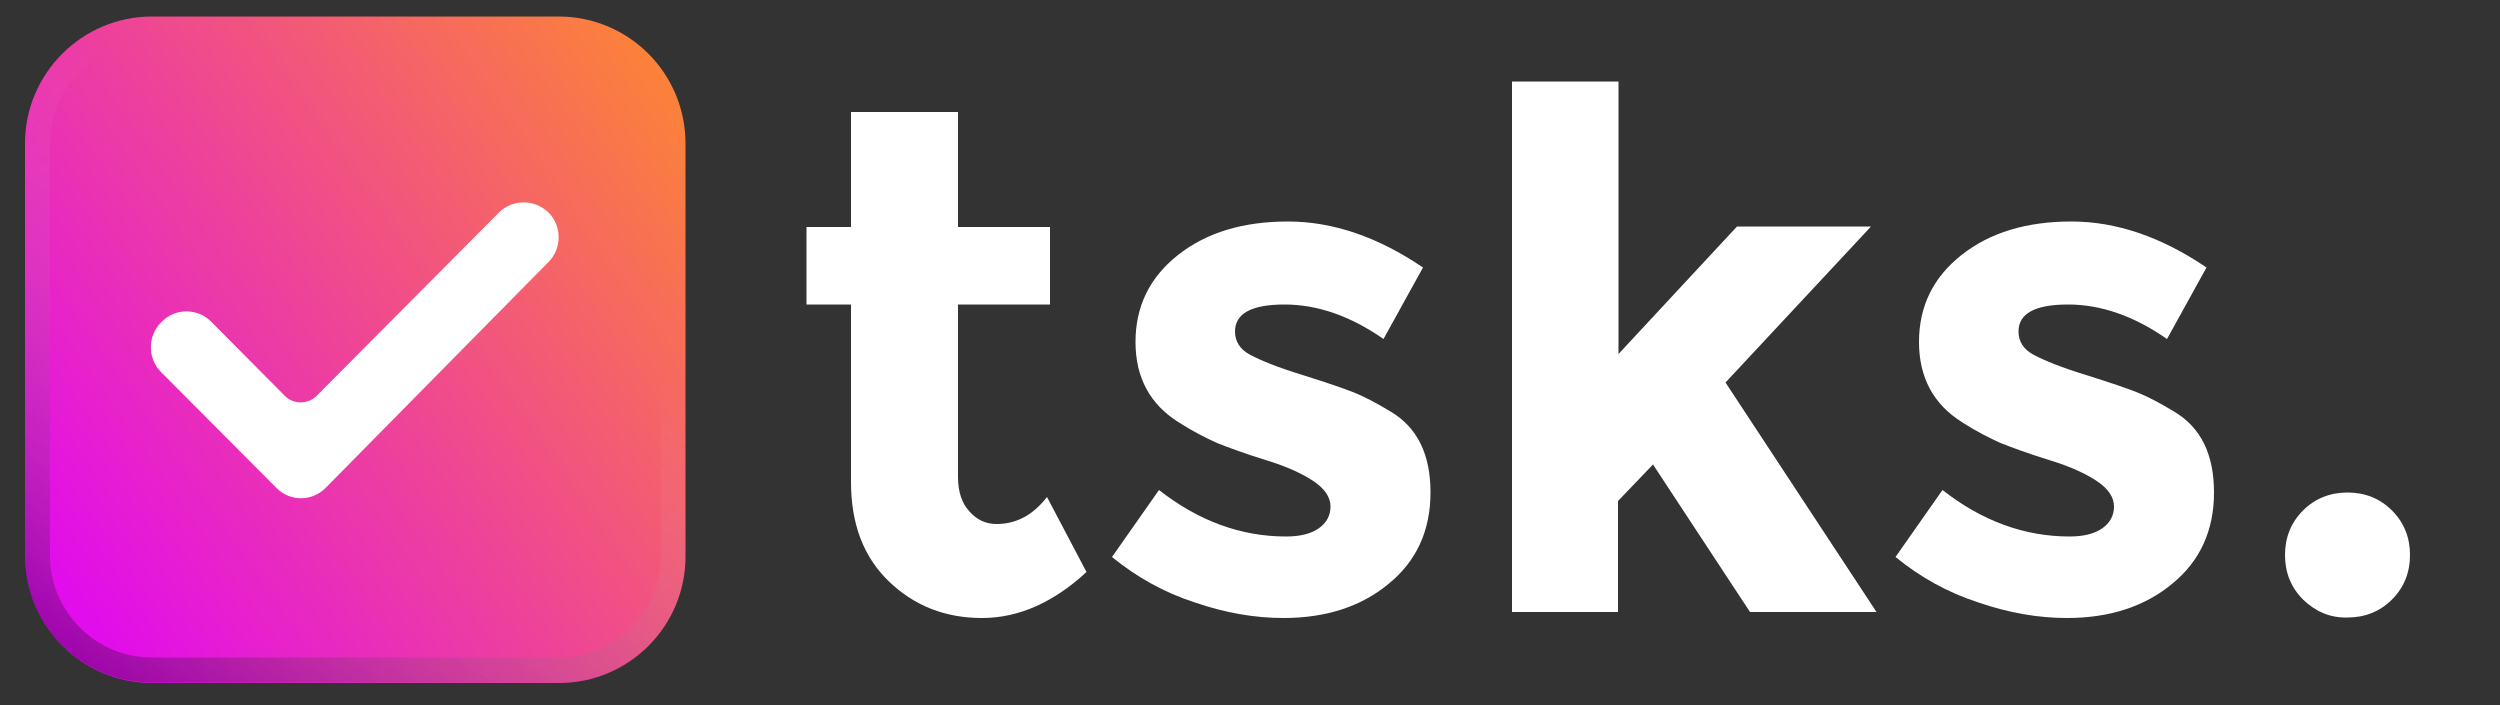 <?xml version="1.0" encoding="utf-8"?>
<!-- Generator: Adobe Illustrator 24.0.0, SVG Export Plug-In . SVG Version: 6.00 Build 0)  -->
<svg version="1.1" id="Layer_1" xmlns="http://www.w3.org/2000/svg" xmlns:xlink="http://www.w3.org/1999/xlink" x="0px" y="0px"
	 viewBox="0 0 500 141" style="enable-background:new 0 0 500 141;" xml:space="preserve">
<rect x="0" y="0" width="500" height="141" fill="#333333" stroke="none"/>
<style type="text/css">
	.st0{fill:url(#SVGID_1_);}
	.st1{fill:url(#SVGID_2_);}
	.st2{fill:#FFFFFF;}
</style>
<g>
	<g>
		<linearGradient id="SVGID_1_" gradientUnits="userSpaceOnUse" x1="167.407" y1="2.803" x2="-4.632" y2="122.709">
			<stop  offset="6.979144e-02" style="stop-color:#FF9122"/>
			<stop  offset="1" style="stop-color:#DF00FF"/>
		</linearGradient>
		<path class="st0" d="M111.8,136.6H30.4C16.4,136.6,5,125.2,5,111.1V28.7C5,14.7,16.4,3.3,30.4,3.3h81.3
			c14.1,0,25.4,11.4,25.4,25.4v82.4C137.2,125.2,125.8,136.6,111.8,136.6z"/>
	</g>
	<g>
		<linearGradient id="SVGID_2_" gradientUnits="userSpaceOnUse" x1="30.388" y1="140.46" x2="111.849" y2="-0.634">
			<stop  offset="0" style="stop-color:#000000;stop-opacity:0.3"/>
			<stop  offset="0.656" style="stop-color:#FFFFFF;stop-opacity:0"/>
		</linearGradient>
		<path class="st1" d="M111.8,8.3c11.3,0,20.4,9.2,20.4,20.4v82.4c0,11.3-9.2,20.4-20.4,20.4H30.4c-11.3,0-20.4-9.2-20.4-20.4V28.7
			c0-11.3,9.2-20.4,20.4-20.4H111.8 M111.8,3.3H30.4C16.4,3.3,5,14.7,5,28.7v82.4c0,14.1,11.4,25.4,25.4,25.4h81.3
			c14.1,0,25.4-11.4,25.4-25.4V28.7C137.2,14.7,125.8,3.3,111.8,3.3L111.8,3.3z"/>
	</g>
	<path class="st2" d="M99.8,42.5L63.3,79.2c-1.7,1.7-4.6,1.7-6.3,0L42.2,64.3c-2.7-2.7-7.1-2.7-9.8,0l-0.2,0.2
		c-2.7,2.7-2.7,7.2,0,9.9l23,23.1l0.2,0.2c2.7,2.6,6.9,2.6,9.6,0l0.2-0.2l44.5-45.1c2.7-2.7,2.7-7.2,0-9.9l0,0
		C106.9,39.8,102.5,39.8,99.8,42.5z"/>
</g>
<g>
	<path class="st2" d="M191.6,60.9v34.5c0,3,0.8,5.3,2.3,6.9c1.5,1.7,3.3,2.5,5.4,2.5c4,0,7.3-1.8,10.1-5.4l7.9,15
		c-6.6,6.1-13.6,9.2-20.9,9.2c-7.3,0-13.5-2.4-18.6-7.3c-5.1-4.9-7.6-11.5-7.6-19.9V60.9h-8.9V45.4h8.9v-23h21.4v23H210v15.5H191.6z
		"/>
	<path class="st2" d="M286.1,98.5c0,7.6-2.8,13.7-8.3,18.2c-5.5,4.6-12.6,6.9-21.1,6.9c-5.7,0-11.6-1-17.7-3.1
		c-6.2-2-11.7-5.1-16.6-9.1l9.4-13.4c7.9,6.2,16.4,9.3,25.4,9.3c2.7,0,4.9-0.5,6.5-1.6c1.6-1.1,2.4-2.6,2.4-4.4c0-1.8-1.1-3.5-3.3-5
		c-2.2-1.5-5.4-3-9.7-4.3c-4.2-1.3-7.4-2.5-9.7-3.4c-2.2-1-4.8-2.3-7.6-4.1c-5.8-3.6-8.7-9-8.7-16.1c0-7.1,2.8-12.9,8.5-17.4
		c5.7-4.5,13-6.7,22-6.7c9,0,18,3.1,27,9.2l-7.9,14.3c-6.6-4.6-13.2-6.9-19.8-6.9c-6.6,0-9.9,1.8-9.9,5.4c0,2,1,3.6,3.1,4.7
		c2.1,1.1,5.5,2.5,10.4,4c4.8,1.5,8.3,2.7,10.3,3.5c2,0.8,4.5,2.1,7.3,3.8C283.5,85.5,286.1,90.9,286.1,98.5z"/>
	<path class="st2" d="M323.7,122.4h-21.3V16.3h21.3v54.5l23.7-25.5h26.8l-29.1,31.2l30.2,45.9h-25.3l-19.4-29.5l-7,7.3V122.4z"/>
	<path class="st2" d="M442.8,98.5c0,7.6-2.8,13.7-8.3,18.2c-5.5,4.6-12.6,6.9-21.1,6.9c-5.7,0-11.6-1-17.7-3.1
		c-6.2-2-11.7-5.1-16.6-9.1l9.4-13.4c7.9,6.2,16.4,9.3,25.4,9.3c2.7,0,4.9-0.5,6.5-1.6c1.6-1.1,2.4-2.6,2.4-4.4c0-1.8-1.1-3.5-3.3-5
		c-2.2-1.5-5.4-3-9.7-4.3c-4.2-1.3-7.4-2.5-9.7-3.4c-2.2-1-4.8-2.3-7.6-4.1c-5.8-3.6-8.7-9-8.7-16.1c0-7.1,2.8-12.9,8.5-17.4
		c5.7-4.5,13-6.7,22-6.7c9,0,18,3.1,27,9.2l-7.9,14.3c-6.6-4.6-13.2-6.9-19.8-6.9c-6.6,0-9.9,1.8-9.9,5.4c0,2,1,3.6,3.1,4.7
		c2.1,1.1,5.5,2.5,10.4,4c4.8,1.5,8.3,2.7,10.3,3.5c2,0.8,4.5,2.1,7.3,3.8C440.2,85.5,442.8,90.9,442.8,98.5z"/>
	<path class="st2" d="M460.6,119.9c-2.4-2.4-3.6-5.4-3.6-8.9c0-3.5,1.2-6.5,3.6-8.9c2.4-2.4,5.4-3.6,8.9-3.6c3.5,0,6.5,1.2,8.9,3.6
		c2.4,2.4,3.6,5.4,3.6,8.9c0,3.5-1.2,6.5-3.6,8.9c-2.4,2.4-5.4,3.6-8.9,3.6C466,123.6,463.1,122.3,460.6,119.9z"/>
</g>
</svg>
